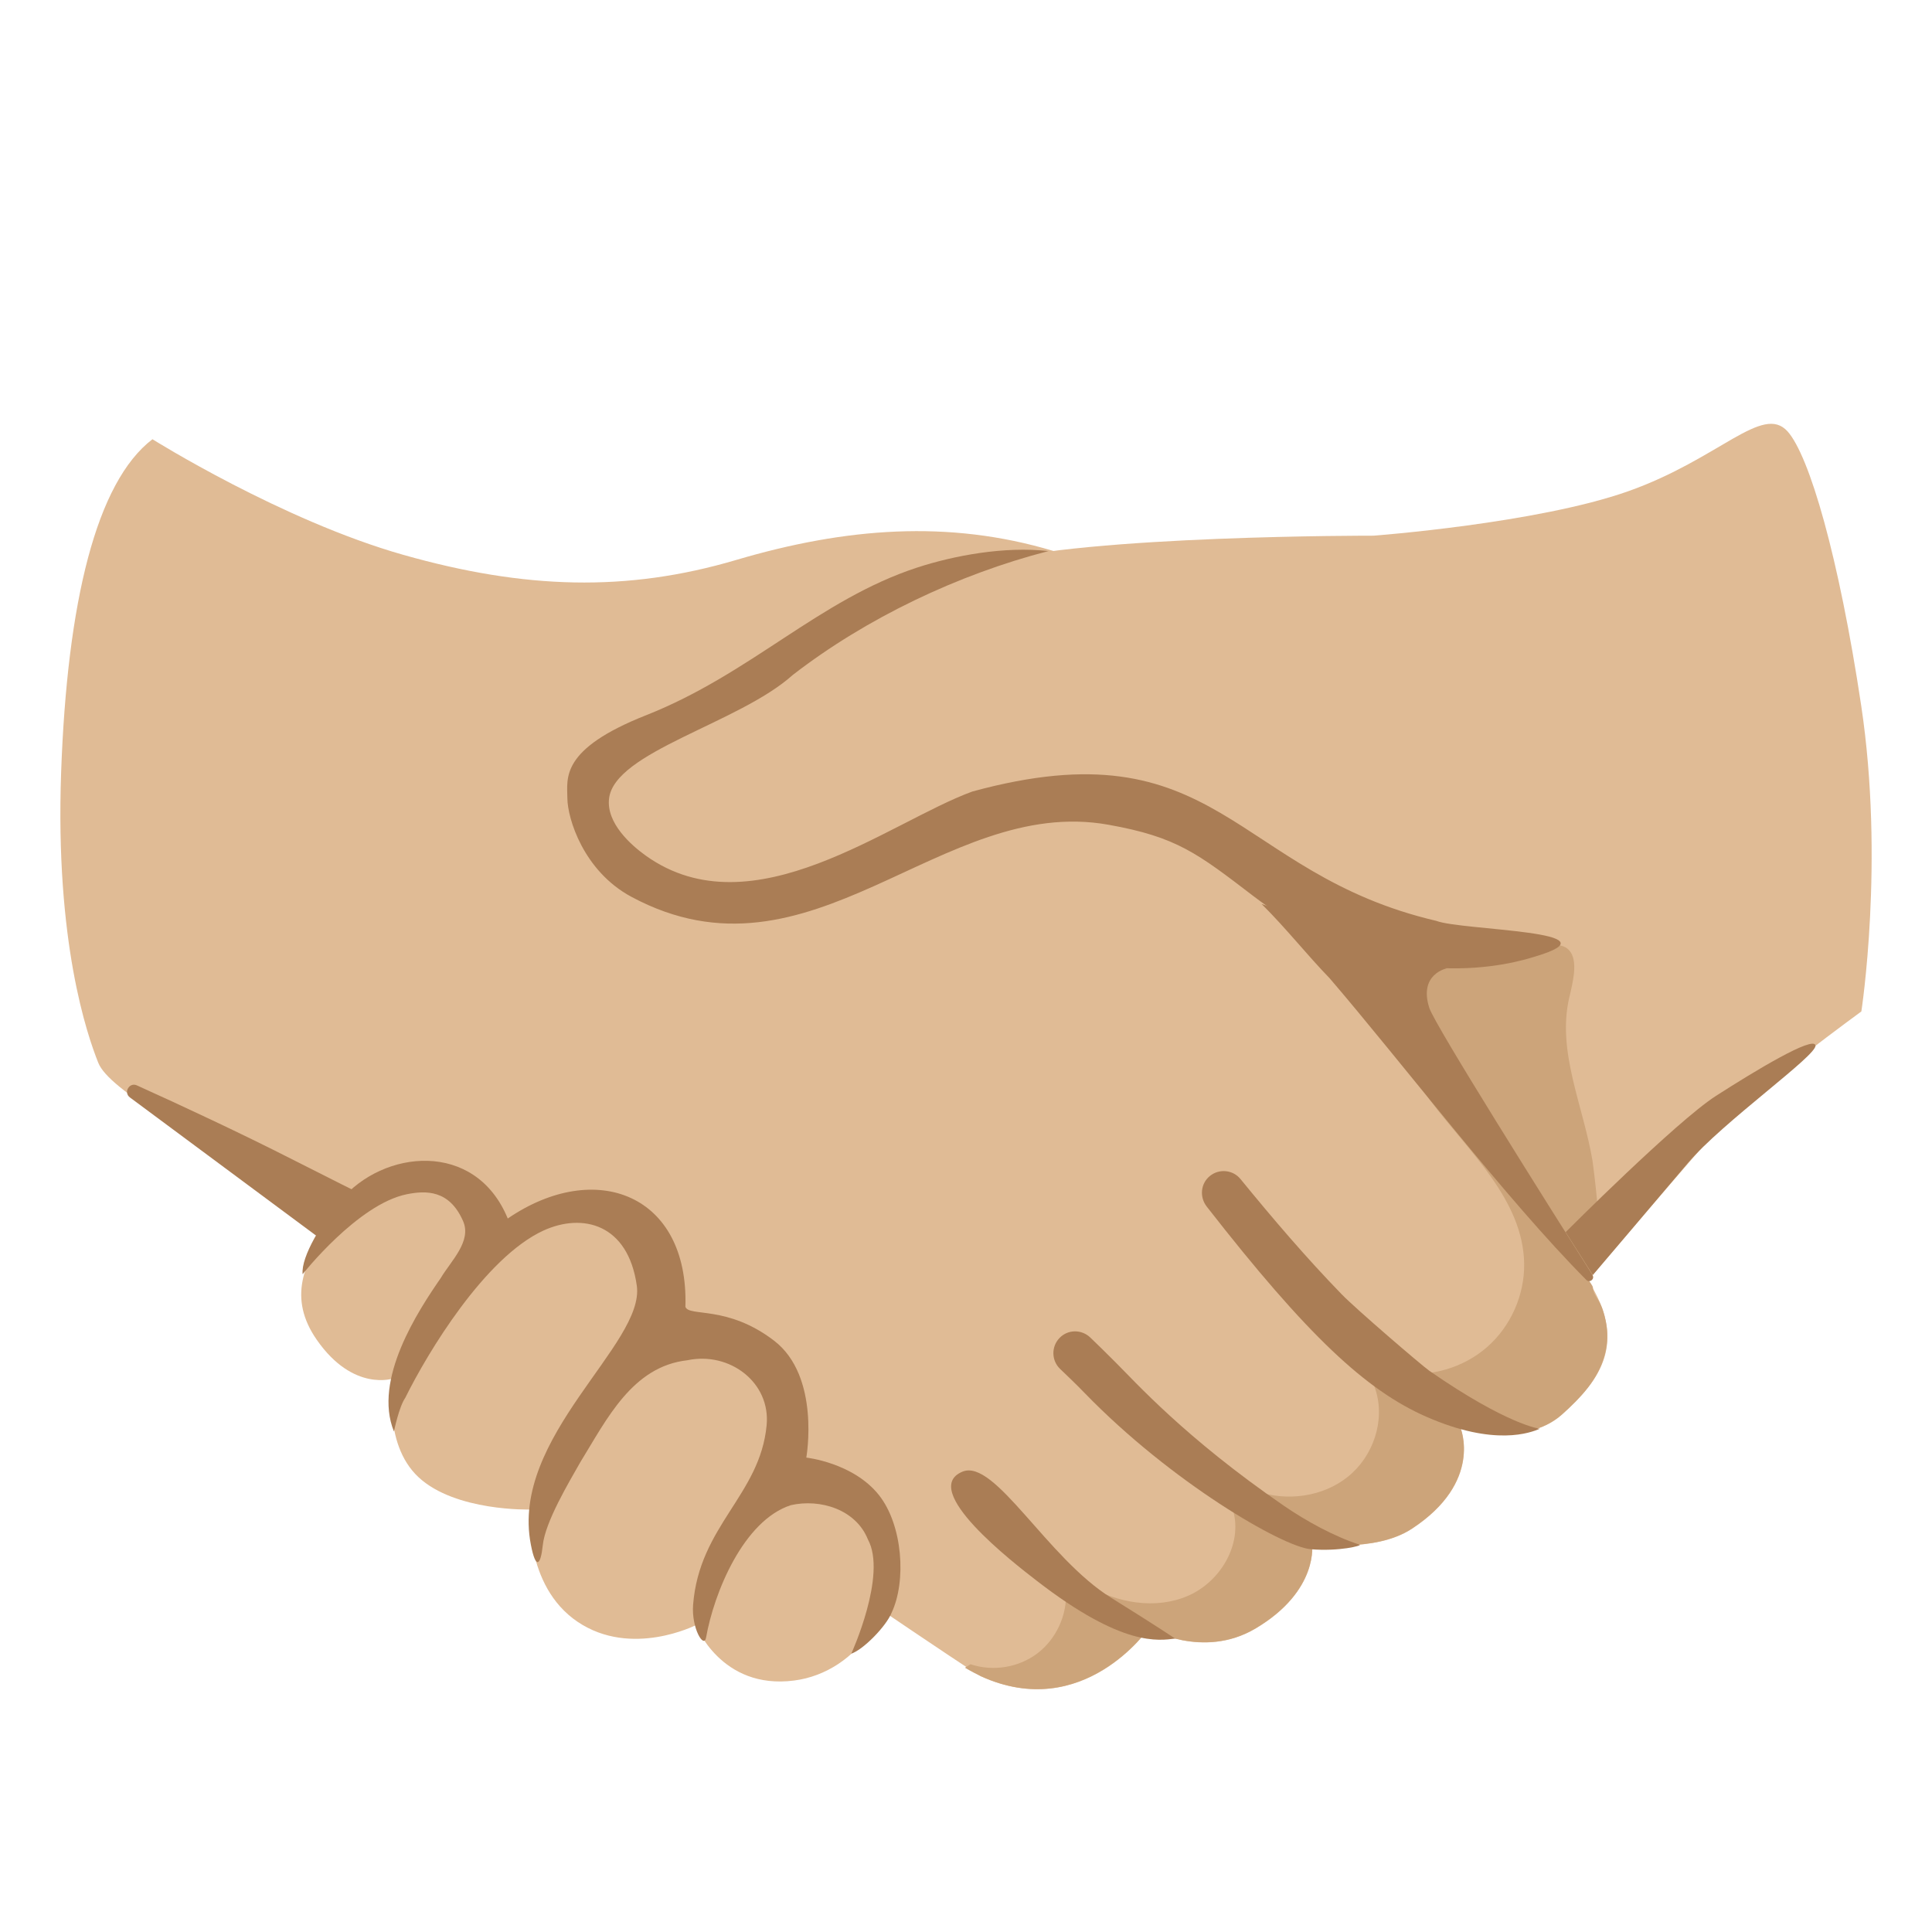 <?xml version="1.0" encoding="utf-8"?>
<!-- Generator: Adobe Illustrator 26.3.1, SVG Export Plug-In . SVG Version: 6.00 Build 0)  -->
<svg version="1.1" id="Layer_2" xmlns="http://www.w3.org/2000/svg" x="0px"
     y="0px"
     viewBox="0 0 128 128" style="enable-background:new 0 0 128 128;" xml:space="preserve">
<path style="fill:#E0BB95;" d="M105.21,84.82c-2.65-4.12-15.7-18.21-18.5-21.85s-10-24.4-16.93-26.47
	c-6.93-2.08-13.77-1.54-21.01,0.6c-7.24,2.14-14.01,1.94-22.05-0.34c-8.04-2.28-16.62-7.66-16.62-7.66
	c-3.73,2.85-5.65,10.81-6.05,22.07c-0.4,11.26,1.72,17.38,2.46,19.24c0.74,1.86,6.3,4.61,12.56,9.45
	c0.54,0.41,44.98,30.77,45.92,31.2c6.79,3.09,11.11-3.16,11.11-3.16s3.6,2.06,7.08,0c4.25-2.52,3.75-5.65,3.75-5.65
	s4.12,0.67,6.61-0.96c4.75-3.11,3.22-6.7,3.22-6.7s4.24,1.36,6.74-0.88C106,91.47,107.85,88.94,105.21,84.82z"/>
    <path style="fill:#E0BB95;" d="M58.4,101.98c-0.06-0.16-0.12-0.32-0.21-0.48c-1.94-3.75-5.63-3.6-5.79-3.73
	c-0.21-0.16-0.17-2.96-0.4-4.05c-1.22-5.71-7.82-5.56-7.99-5.68c-0.23-0.15,0.98-4.05-2.84-7.34c-0.91-0.79-2.29-0.71-3.49-0.57
	c-3.37,0.41-4.91,1.99-5.15,1.94c-0.57-0.11,0.07-4.29-4.07-4.43c-3.01-0.1-4.98,1.37-6.64,3.65c-1.7,2.34-2.76,4.71-0.83,7.48
	c2.43,3.49,5.09,2.55,5.09,2.55s-0.8,4.27,1.65,6.55s7.39,2.14,7.39,2.14s-0.41,5.04,3.15,7.44s7.83,0.22,7.83,0.22
	s1.66,4.3,6.51,3.67C56.86,110.8,60.01,106.21,58.4,101.98z"/>
    <path style="fill:#CCA47A;" d="M105.88,86.12c-0.18-0.28-0.33-0.51-0.35-0.85c-0.02-0.38-10.16-13.83-14.43-19.24
	c0.86,2.47,2.1,4.82,3.68,6.91c2.55,3.38,6.13,6.55,6.2,10.78c0.03,2.08-0.89,4.16-2.46,5.53c-1.57,1.37-3.75,2.01-5.81,1.69
	c-0.66-0.1-1.61-0.1-1.69,0.56c-0.03,0.19,0.05,0.38,0.11,0.57c0.66,2.04-0.15,4.42-1.82,5.76c-1.67,1.35-4.05,1.66-6.08,0.96
	c-0.53-0.18-1.23-0.39-1.56,0.06c-0.26,0.35-0.09,0.83,0.03,1.24c0.63,2.24-0.86,4.72-3,5.64c-2.13,0.92-4.68,0.48-6.68-0.7
	c-0.44-0.26-1.14-0.49-1.36-0.02c-0.07,0.14-0.05,0.31-0.04,0.46c0.08,1.55-0.65,3.13-1.89,4.07s-2.95,1.22-4.43,0.72l-0.37,0.23
	c0.44,0.26,0.81,0.45,1.05,0.56c6.79,3.09,11.11-3.16,11.11-3.16s3.6,2.06,7.08,0c4.25-2.52,3.75-5.65,3.75-5.65
	s4.12,0.67,6.61-0.96c4.75-3.11,3.22-6.7,3.22-6.7s4.24,1.36,6.74-0.88c0.62-0.55,1.21-1.13,1.72-1.78c1-1.28,1.51-2.8,1.17-4.42
	C106.28,87.02,106.14,86.53,105.88,86.12z"/>
    <path style="fill:#AA7D55;" d="M73.62,105.86c3.02,1.88,4.24,2.7,4.24,2.7c-1.09,0.13-3.47,0.58-9.16-3.82
	c-1.57-1.21-7.83-6.05-4.93-7.24C65.91,96.62,69.37,103.22,73.62,105.86z"/>
    <path style="fill:#AA7D55;" d="M86.84,102.64c-1.88-0.16-9.26-4.45-14.98-10.35c-0.6-0.62-1.16-1.15-1.63-1.6
	c-0.57-0.55-0.59-1.46-0.04-2.04c0.55-0.58,1.46-0.59,2.04-0.04c0.48,0.46,1.04,1.01,1.66,1.63c1.3,1.29,4.62,5.02,11.17,9.52
	c1.47,1.01,3.32,2.03,5.02,2.58C90.27,102.4,88.71,102.8,86.84,102.64z"/>
    <path style="fill:#AA7D55;" d="M94.49,93.86c-3.98-1.75-7.86-5.35-14.54-13.92c-0.49-0.63-0.41-1.53,0.21-2.03
	c0.62-0.5,1.53-0.41,2.03,0.21c2.14,2.62,4.34,5.2,6.7,7.63c0.93,0.96,5.26,4.68,5.81,5.07c5.19,3.6,7.32,3.84,7.32,3.84
	C101.41,94.91,99.05,95.86,94.49,93.86z"/>
    <path style="fill:#AA7D55;" d="M8.61,72.71c-0.45-0.33-0.04-1.03,0.46-0.8c2.93,1.32,7.05,3.25,10.17,4.84
	c2.87,1.46,4.63,2.33,4.63,2.33l-2.89,2.81L8.61,72.71z"/>
    <path style="fill:#E0BB95;" d="M123.31,46.75c-1.48-9.85-3.43-16.55-4.88-18.17c-1.66-1.84-4.51,1.82-10.54,3.96S91,35.49,91,35.49
	s-18.99-0.04-25.64,1.82c-5.25,1.47-11.75,5.63-17.21,8.93c-4.36,2.64-8.29,4.37-8.62,6.28c-0.31,1.82,1.71,5.89,6.73,6.3
	c8.15,0.67,16.77-4.48,16.77-4.48c2.79-1.58,3.83-1.77,9.4-1.77c5.57,0,11.31,4.25,11.72,4.93c4.16,6.85,7.9,10.33,11.72,14.97
	c2.79,3.39,9.35,12.36,9.35,12.36s7.37-8.71,9.25-10.72c1.88-2.01,8.85-7.1,8.85-7.1S124.86,57.06,123.31,46.75z"/>
    <path style="fill:#CCA47A;" d="M105.51,76.92c-0.61-3.66-2.38-7.25-1.54-10.84c0.13-0.53,0.25-1.06,0.31-1.6
	c0.28-2.86-2.42-1.61-2.82-1.57c-1.03,0.11-12.87-0.33-11.55,1.01l15.3,20.7c0,0,0.6-0.19,0.74-1.67
	C106.1,81.45,105.56,77.23,105.51,76.92z"/>
    <path style="fill:#AA7D55;" d="M95.87,64.15l-12.29-4.26c1.62,1.6,2.97,3.33,4.51,4.92c4.68,5.45,11.75,14.71,17.01,19.99
	c0.22,0.22,0.57-0.06,0.41-0.32c-2.92-4.61-10.42-16.52-10.81-17.69C93.96,64.52,95.87,64.15,95.87,64.15z"/>
    <path style="fill:#AA7D55;" d="M73.43,54.64c4.55,0.81,5.91,1.9,9.64,4.75c9.16,6.98,17.51,4.33,18.58,4
	c5.88-1.73-4.81-1.73-6.49-2.38c-13.51-3.16-14.37-13.04-30.74-8.57c-5.53,2.02-14.55,9.29-21.62,4.26
	c-1.01-0.72-2.63-2.17-2.45-3.78c0.34-3.12,8.6-4.99,12.17-8.2c4.87-3.77,10.97-6.67,16.94-8.21c-2.93-0.33-6.26,0.3-8.69,1.09
	c-6.51,2.13-11.02,7.04-17.95,9.78c-5.73,2.26-5.24,4.18-5.23,5.51c0.01,1.33,1.06,4.81,4.23,6.52
	C53.78,65.84,62.31,52.65,73.43,54.64z"/>
    <path style="fill:#AA7D55;" d="M59.07,106.85c-0.36,0.9-1.88,2.45-2.67,2.71c0,0,2.39-5.22,1.1-7.57c-0.79-1.98-3.15-2.71-5.1-2.27
	c-3.14,1.01-5.1,5.81-5.62,8.77c-0.14,0.77-0.98-0.62-0.86-2.17c0.41-5.24,4.43-7.27,4.87-11.88c0.28-2.85-2.45-4.91-5.25-4.32
	c-3.65,0.41-5.34,3.91-7.09,6.75c-0.77,1.36-2.33,3.96-2.49,5.51c-0.14,1.35-0.47,1.63-0.79-0.05c-1.39-7.13,7.57-13.28,7.02-17.15
	c-0.58-4.1-3.59-4.84-6.19-3.65c-3.88,1.79-7.68,8.1-9.15,11.08c-0.42,0.6-0.75,2.23-0.75,2.23c-1.4-3.44,1.61-8.01,3.11-10.18
	c0.65-1.1,2.06-2.42,1.47-3.76c-0.91-2.08-2.46-2.03-3.72-1.78c-3.25,0.65-6.91,5.3-6.91,5.3c-0.12-1.18,1.35-3.52,2.49-4.86
	c2.84-3.42,8.96-4.04,11.1,1.17c5.82-3.98,12-1.6,11.77,5.85c0.23,0.68,2.78-0.13,5.87,2.24c3.1,2.37,2.14,7.75,2.14,7.75
	s3.1,0.33,4.81,2.48C59.81,101.04,60.06,104.76,59.07,106.85z"/>
    <path style="fill:#AA7D55;" d="M103.73,81.63c0,0,7.32-7.33,9.95-9.02s6.47-4,6.6-3.35s-6.12,5.05-8.47,7.81
	c-2.34,2.77-6.28,7.4-6.28,7.4L103.73,81.63z"/>
</svg>
